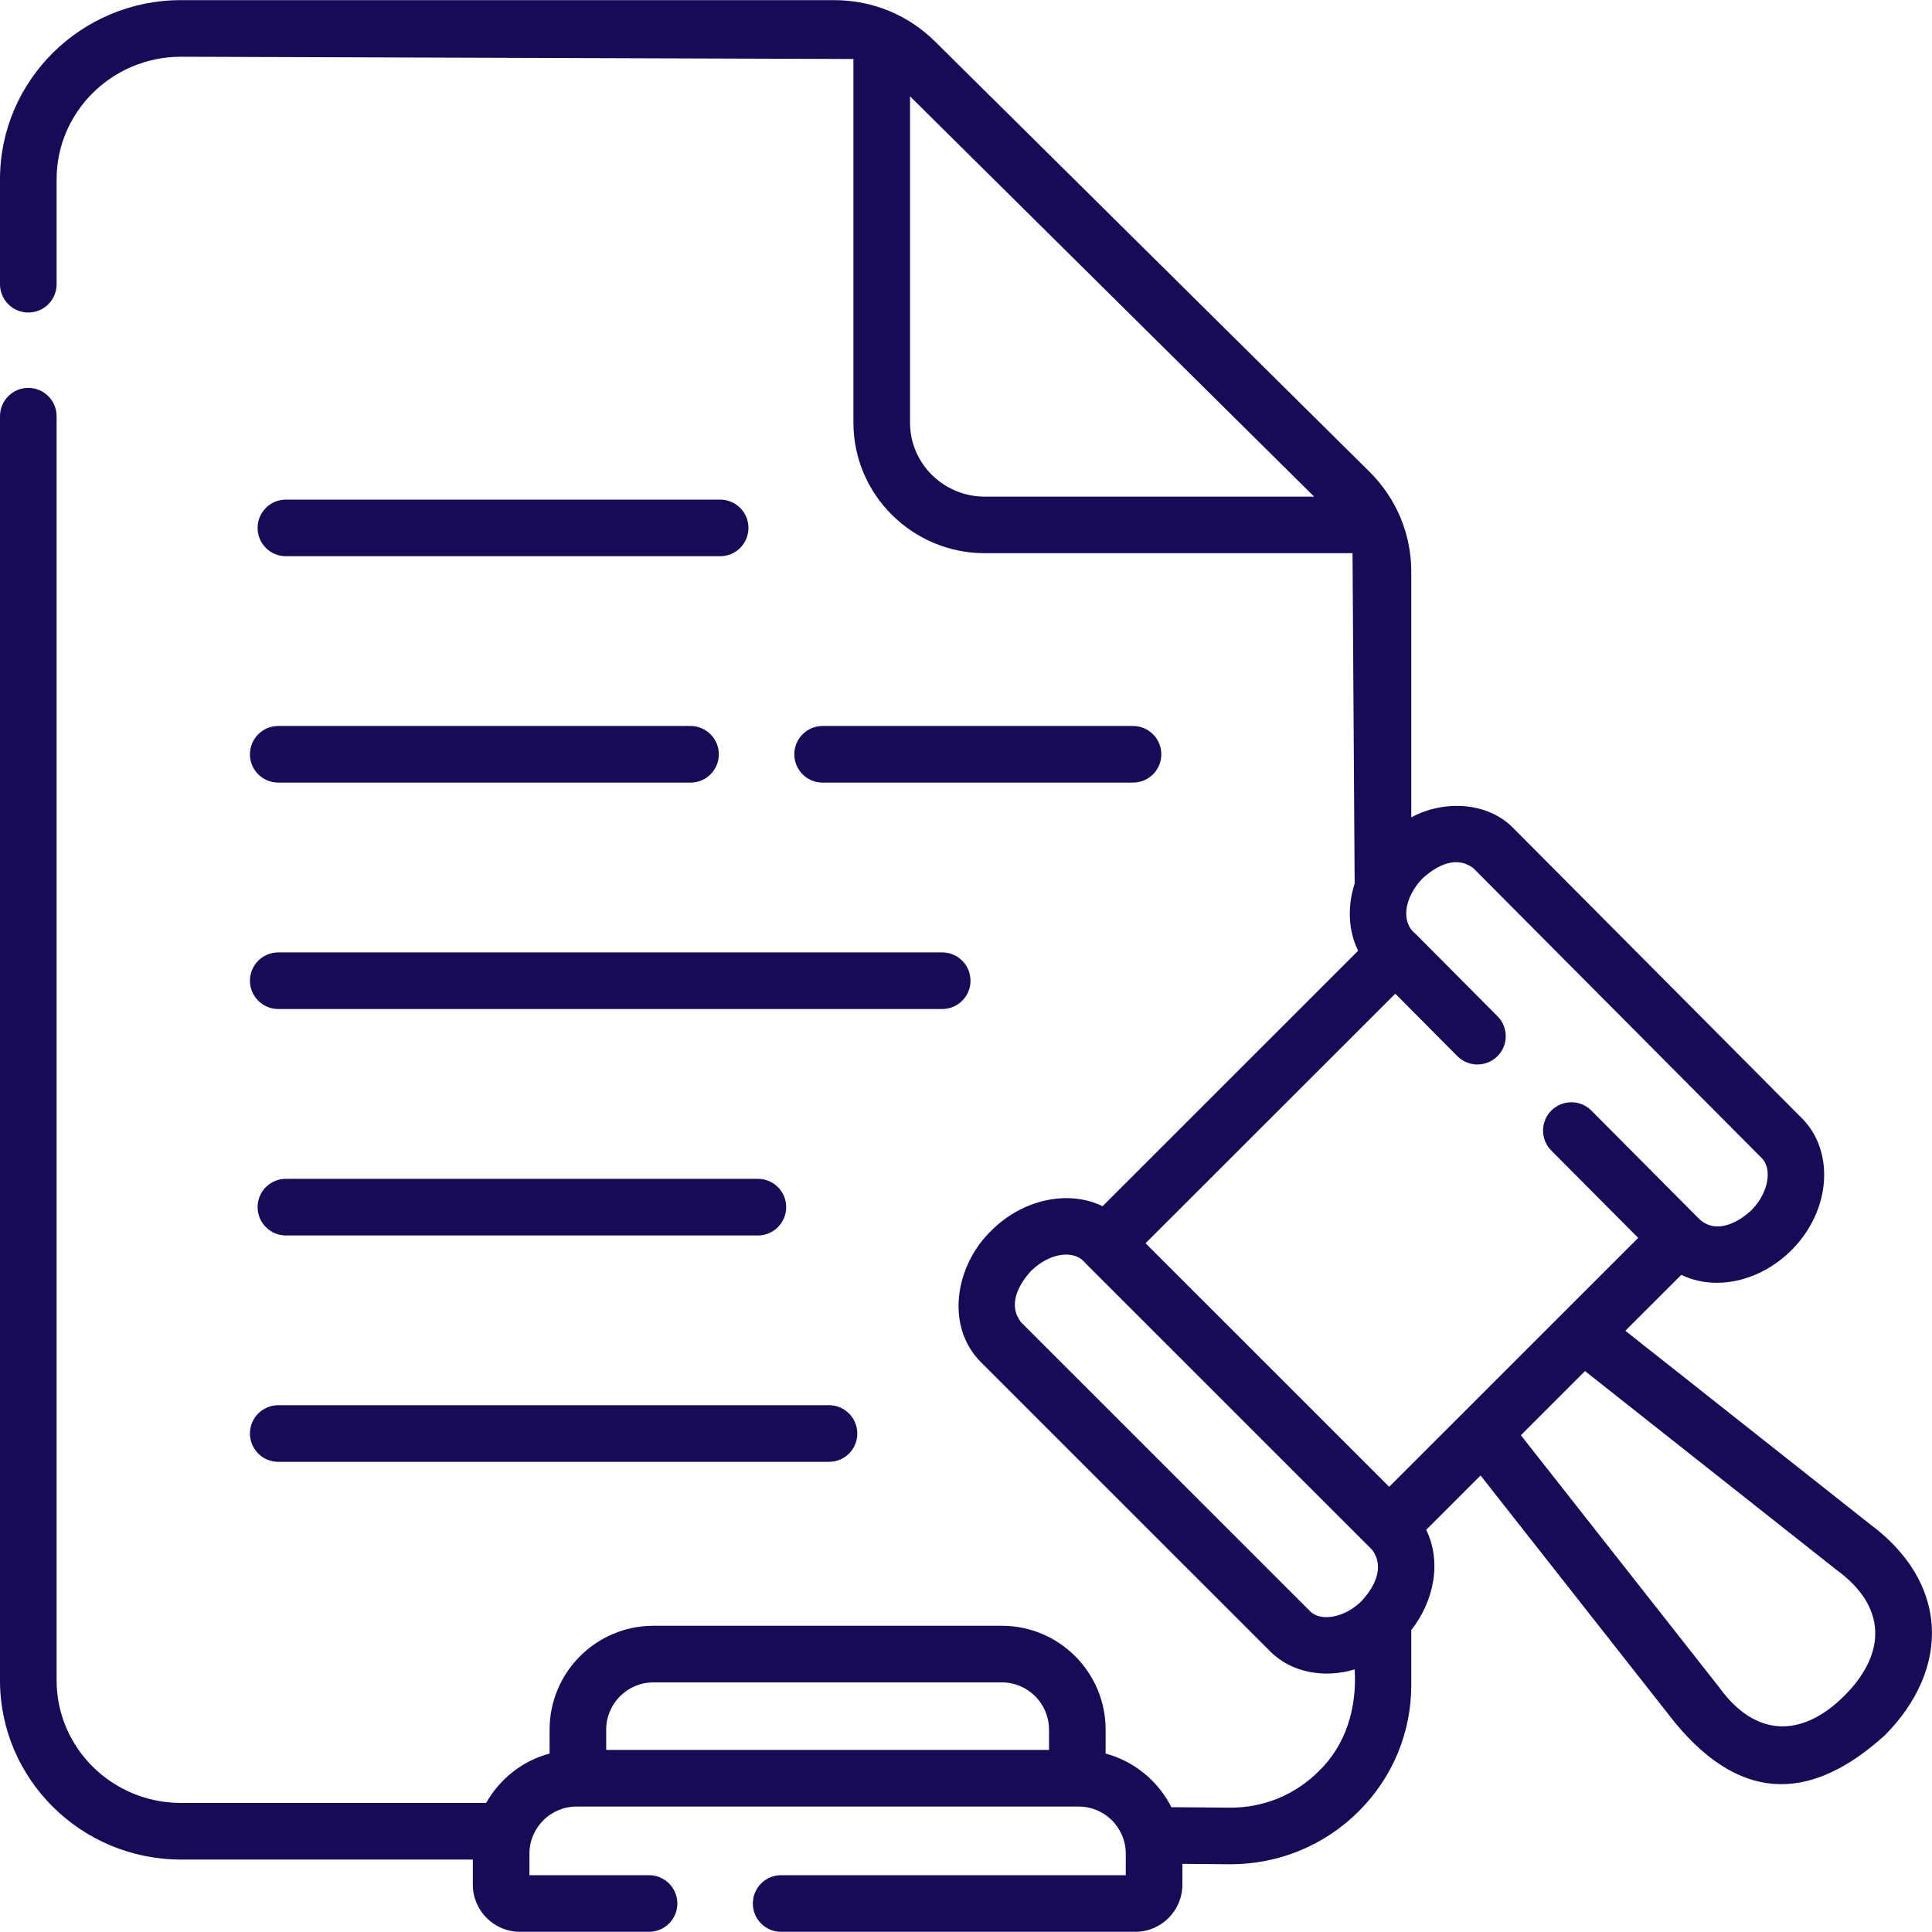 <svg width="30" height="30" viewBox="0 0 30 30" fill="none" xmlns="http://www.w3.org/2000/svg">
<g clip-path="url(.clip0_33:14)">
<path d="M4.439 8.637H11.183C11.426 8.637 11.622 8.44 11.622 8.197C11.622 7.955 11.426 7.758 11.183 7.758H4.439C4.196 7.758 4 7.955 4 8.197C4 8.44 4.196 8.637 4.439 8.637Z" fill="#160B56"/>
<path d="M4.439 18.305C4.196 18.305 4 18.501 4 18.744C4 18.987 4.196 19.184 4.439 19.184H11.769C12.011 19.184 12.208 18.987 12.208 18.744C12.208 18.501 12.011 18.305 11.769 18.305H4.439Z" fill="#160B56"/>
<path d="M17.593 12.152C17.836 12.152 18.033 11.956 18.033 11.713C18.033 11.47 17.836 11.273 17.593 11.273H12.773C12.531 11.273 12.334 11.47 12.334 11.713C12.334 11.956 12.531 12.152 12.773 12.152H17.593Z" fill="#160B56"/>
<path d="M4.321 12.152H10.723C10.965 12.152 11.162 11.956 11.162 11.713C11.162 11.47 10.965 11.273 10.723 11.273H4.321C4.078 11.273 3.881 11.47 3.881 11.713C3.881 11.956 4.078 12.152 4.321 12.152Z" fill="#160B56"/>
<path d="M4.321 15.668H14.631C14.873 15.668 15.07 15.471 15.07 15.229C15.07 14.986 14.873 14.789 14.631 14.789H4.321C4.078 14.789 3.881 14.986 3.881 15.229C3.881 15.471 4.078 15.668 4.321 15.668Z" fill="#160B56"/>
<path d="M4.321 22.699H12.873C13.116 22.699 13.312 22.503 13.312 22.26C13.312 22.017 13.116 21.82 12.873 21.82H4.321C4.078 21.82 3.881 22.017 3.881 22.26C3.881 22.503 4.078 22.699 4.321 22.699Z" fill="#160B56"/>
<path d="M29.995 25.232C29.966 24.826 29.78 24.228 29.058 23.684L25.238 20.664L26.107 19.796C26.273 19.876 26.46 19.919 26.658 19.919H26.658C27.075 19.919 27.499 19.733 27.822 19.409C27.823 19.408 27.824 19.407 27.825 19.406C28.426 18.799 28.496 17.884 27.98 17.364L23.504 12.864C23.104 12.449 22.419 12.418 21.914 12.692V8.878C21.914 8.291 21.683 7.739 21.264 7.324L14.521 0.646C14.102 0.231 13.546 0.002 12.953 0.002H2.81C1.26 0.002 0 1.25 0 2.784V4.414C0 4.656 0.197 4.853 0.439 4.853C0.682 4.853 0.879 4.656 0.879 4.414V2.784C0.879 1.735 1.745 0.881 2.81 0.881L13.252 0.916V6.564C13.252 7.681 14.168 8.59 15.293 8.59H21.002L21.035 13.72C20.92 14.079 20.936 14.453 21.089 14.763L17.121 18.73C16.597 18.476 15.893 18.612 15.395 19.107C14.833 19.648 14.672 20.594 15.233 21.153L19.722 25.641C20.062 25.983 20.581 26.061 21.035 25.922C21.072 26.506 20.907 27.091 20.475 27.506C20.105 27.873 19.614 28.075 19.089 28.069L18.189 28.062C17.985 27.657 17.614 27.349 17.168 27.229V26.857C17.168 25.968 16.445 25.245 15.557 25.245H10.146C9.257 25.245 8.534 25.968 8.534 26.857V27.229C8.112 27.342 7.759 27.623 7.549 27.996H2.81C1.745 27.996 0.879 27.142 0.879 26.093V6.463C0.879 6.22 0.682 6.023 0.439 6.023C0.197 6.023 0 6.22 0 6.463V26.093C0 27.627 1.26 28.875 2.81 28.875H7.342V29.265C7.342 29.669 7.671 29.997 8.075 29.997H10.078C10.321 29.997 10.518 29.8 10.518 29.558C10.518 29.315 10.321 29.118 10.078 29.118H8.221V28.784C8.221 28.38 8.55 28.052 8.953 28.052H16.749C17.153 28.052 17.481 28.38 17.481 28.784V29.118H12.129C11.886 29.118 11.69 29.315 11.69 29.558C11.69 29.8 11.886 29.997 12.129 29.997H17.628C18.032 29.997 18.36 29.669 18.36 29.265V28.942C18.386 28.943 19.078 28.948 19.103 28.948C19.856 28.948 20.562 28.658 21.094 28.13C21.623 27.605 21.914 26.907 21.914 26.166V25.312C22.265 24.865 22.391 24.258 22.146 23.755L22.99 22.911L26.004 26.743C27.084 28.057 28.184 27.924 29.264 26.949C29.778 26.434 30.038 25.824 29.995 25.232ZM10.146 26.124H15.557C15.96 26.124 16.289 26.453 16.289 26.857V27.173H9.413V26.857C9.413 26.453 9.742 26.124 10.146 26.124ZM22.087 13.642C22.317 13.431 22.622 13.281 22.881 13.484L27.357 17.984C27.528 18.156 27.454 18.532 27.199 18.789C26.963 19.012 26.615 19.167 26.369 18.912L24.711 17.245C24.54 17.073 24.262 17.073 24.09 17.244C23.918 17.415 23.917 17.693 24.088 17.865L25.438 19.222C24.275 20.384 22.734 21.925 21.571 23.087L17.788 19.305L21.666 15.43L22.63 16.4C22.801 16.572 23.08 16.572 23.252 16.401C23.424 16.23 23.424 15.952 23.253 15.78L21.977 14.497C21.744 14.313 21.812 13.927 22.087 13.642ZM14.131 6.564V1.496L20.406 7.712H15.293C14.652 7.712 14.131 7.197 14.131 6.564ZM20.343 25.019L15.854 20.531C15.653 20.272 15.8 19.965 16.011 19.734C16.29 19.461 16.675 19.389 16.856 19.616L21.302 24.061C21.504 24.321 21.355 24.63 21.143 24.86C20.888 25.115 20.514 25.19 20.343 25.019ZM28.642 26.329C27.976 26.994 27.256 26.976 26.698 26.204L23.616 22.286L24.612 21.29L28.517 24.377C29.288 24.937 29.306 25.662 28.642 26.329Z" fill="#160B56"/>
</g>
<defs>
<clipPath class="clip0_33:14">
<rect width="30" height="30" fill="white"/>
</clipPath>
</defs>
</svg>
